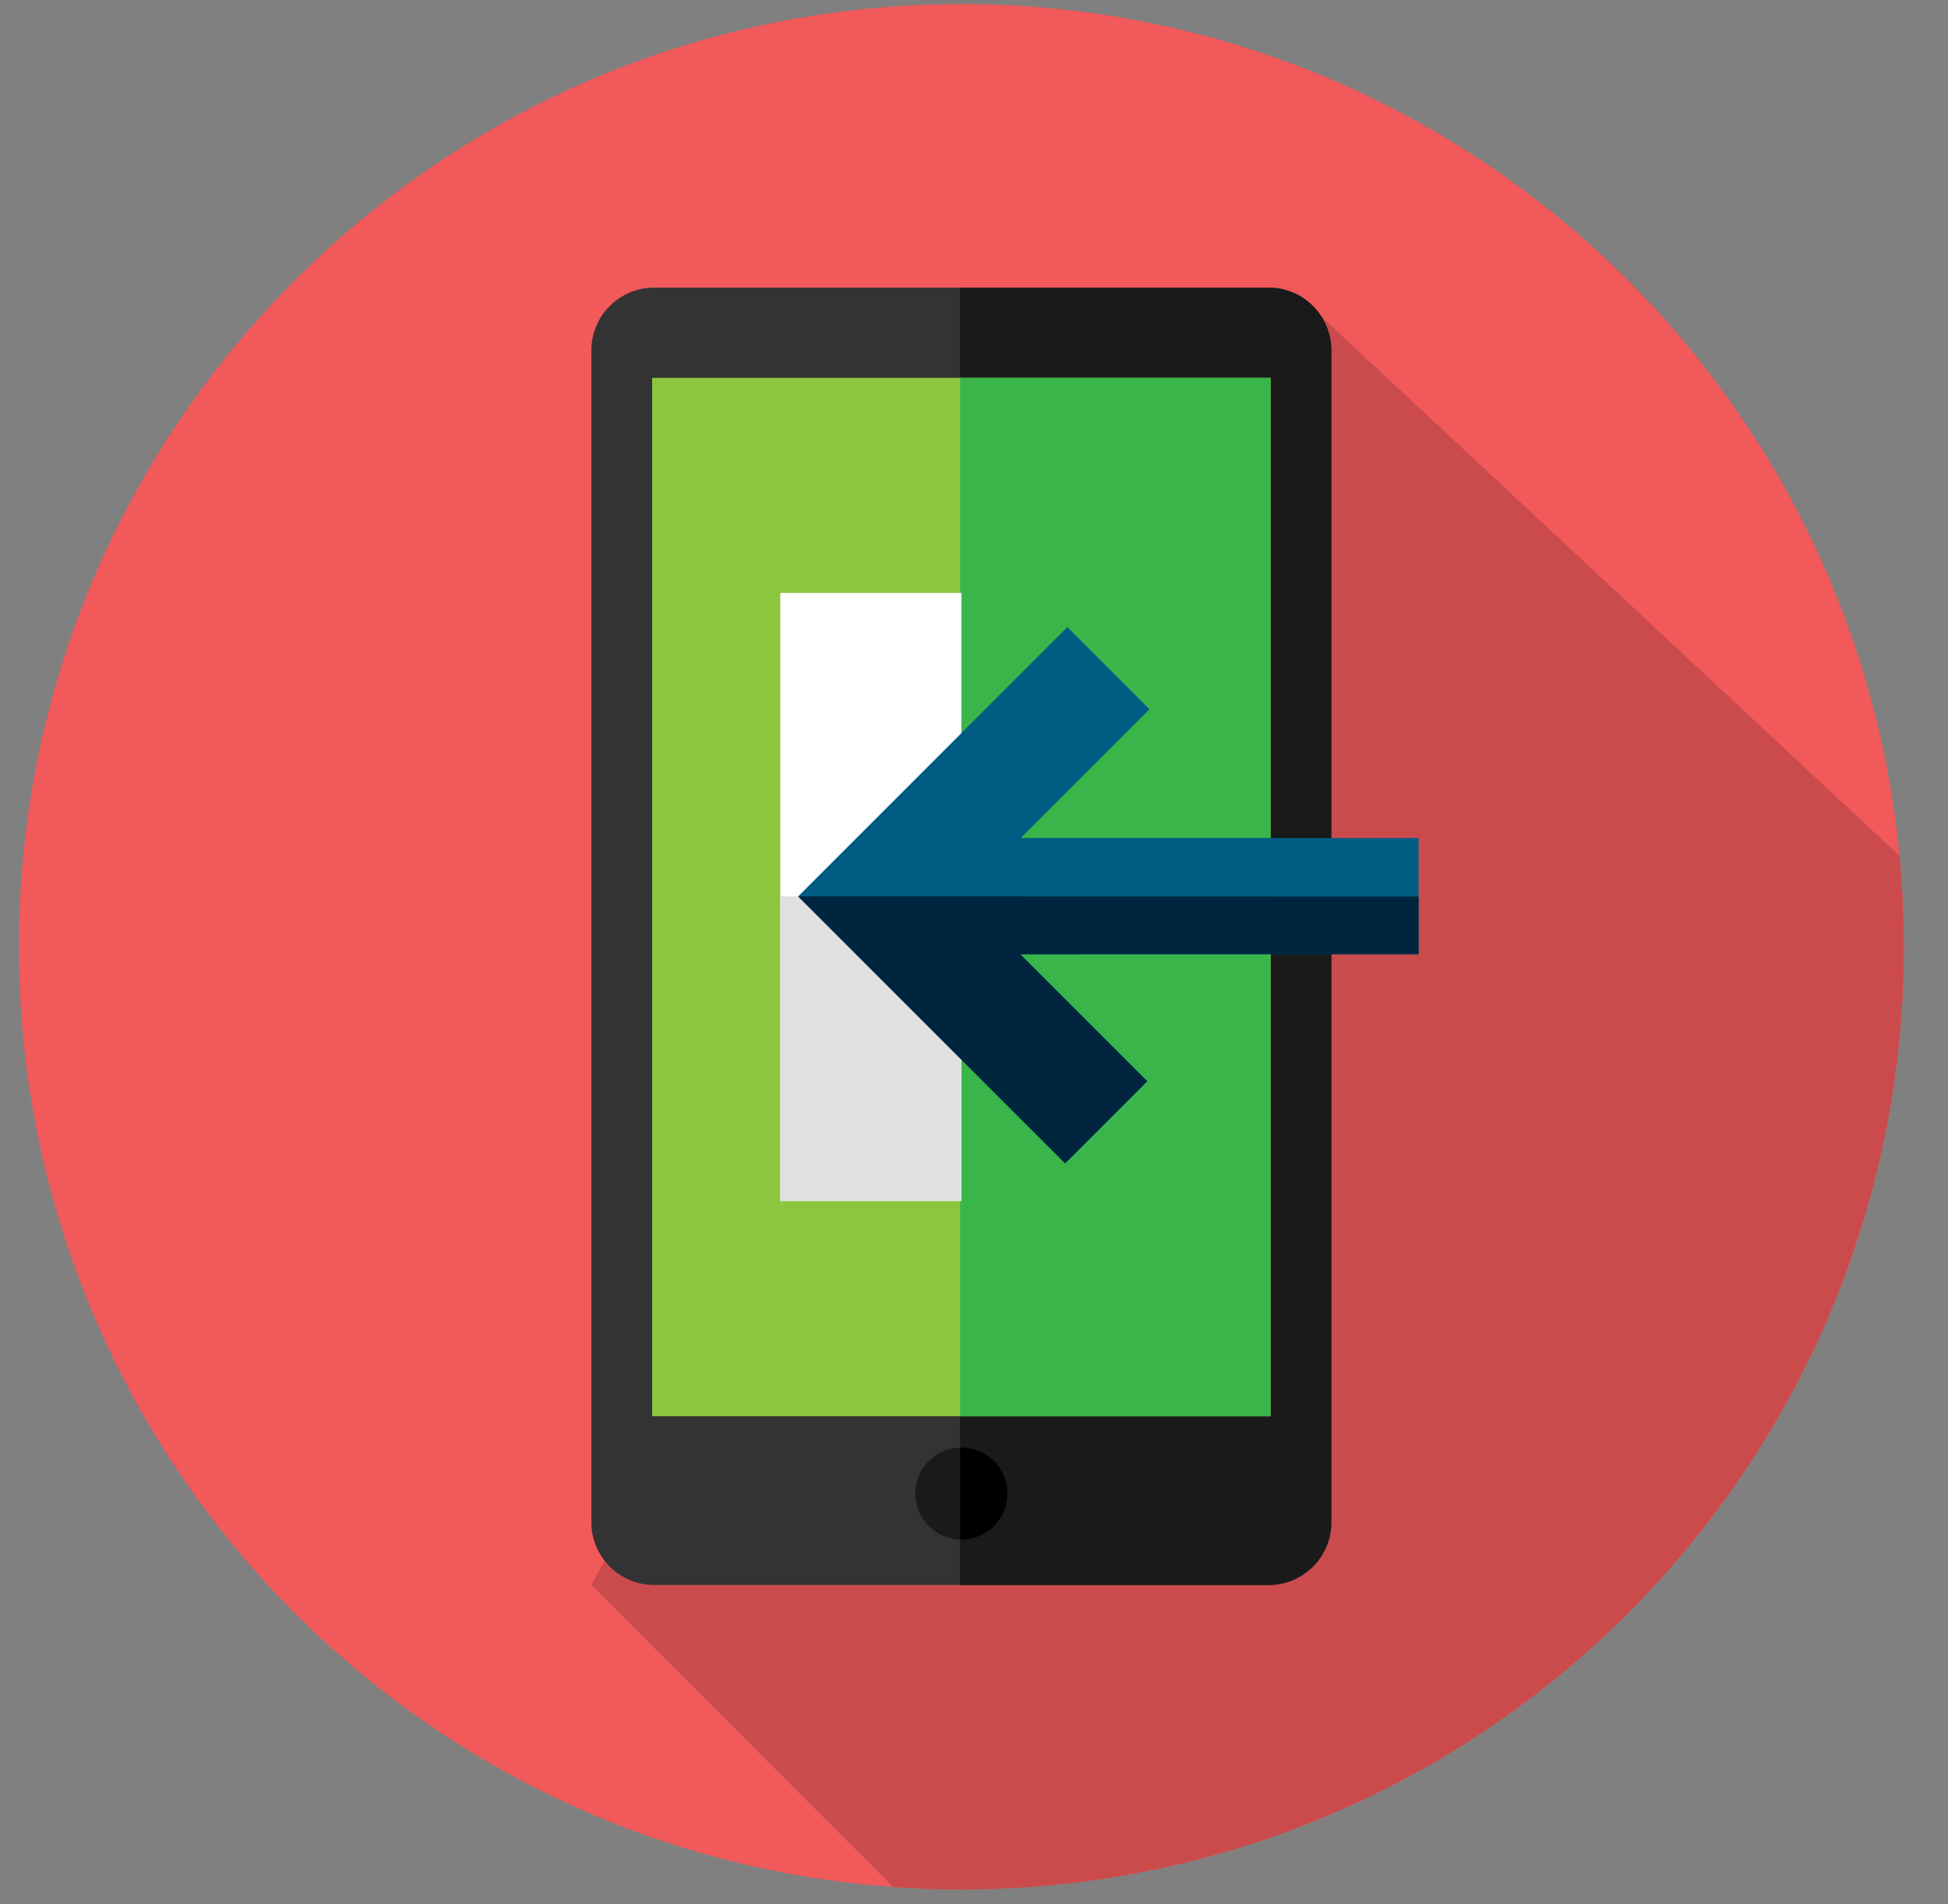 <svg width="44" height="43" viewBox="0 0 44 43" fill="none" xmlns="http://www.w3.org/2000/svg">
<rect x="0" y="0" width="44" height="43" fill="#808080" stroke="none"/>
<g clip-path="url(#clip0_3287_41266)">
<g clip-path="url(#clip1_3287_41266)">
<path d="M21.715 42.668C33.472 42.668 43.003 33.137 43.003 21.38C43.003 9.623 33.472 0.092 21.715 0.092C9.958 0.092 0.427 9.623 0.427 21.38C0.427 33.137 9.958 42.668 21.715 42.668Z" fill="#F1595A"/>
<path d="M43.003 21.38C43.003 20.687 42.968 20.003 42.904 19.327L29.271 6.614L13.357 35.794L20.176 42.612C20.684 42.648 21.197 42.668 21.715 42.668C33.472 42.668 43.003 33.137 43.003 21.38Z" fill="#CB4B4C"/>
<path d="M28.653 6.495H14.777C13.993 6.495 13.357 7.13 13.357 7.914V34.374C13.357 35.158 13.993 35.793 14.777 35.793H28.653C29.436 35.793 30.072 35.158 30.072 34.374V7.914C30.072 7.13 29.436 6.495 28.653 6.495Z" fill="#333333"/>
<path d="M28.652 6.495H21.687V35.793H28.652C29.436 35.793 30.072 35.158 30.072 34.374V7.914C30.072 7.13 29.436 6.495 28.652 6.495Z" fill="#1A1A1A"/>
<path d="M28.7 8.532H14.73V31.982H28.7V8.532Z" fill="#8CC63F"/>
<path d="M28.7 8.532H21.687V31.982H28.7V8.532Z" fill="#39B54A"/>
<path d="M21.715 13.39H17.625V27.124H21.715V13.39Z" fill="white"/>
<path d="M21.715 20.243H17.625V27.123H21.715V20.243Z" fill="#E0E0E0"/>
<path d="M21.715 34.768C22.289 34.768 22.754 34.303 22.754 33.729C22.754 33.154 22.289 32.689 21.715 32.689C21.141 32.689 20.675 33.154 20.675 33.729C20.675 34.303 21.141 34.768 21.715 34.768Z" fill="#1A1A1A"/>
<path d="M21.715 32.689C21.705 32.689 21.696 32.69 21.687 32.691V34.767C21.696 34.767 21.705 34.768 21.715 34.768C22.289 34.768 22.754 34.303 22.754 33.729C22.754 33.155 22.289 32.689 21.715 32.689Z" fill="black"/>
<path d="M24.058 26.272L25.913 24.417L23.044 21.549L32.043 21.548L32.043 18.924L23.057 18.925L25.964 16.017L24.109 14.162L18.028 20.243L24.058 26.272Z" fill="#005C83"/>
<path d="M18.028 20.243L24.058 26.272L25.913 24.417L23.044 21.549L32.043 21.548L32.043 20.246L18.028 20.243Z" fill="#00263F"/>
</g>
</g>
<defs>
<clipPath id="clip0_3287_41266">
<rect width="42.576" height="42.576" fill="white" transform="translate(0.426 0.092)"/>
</clipPath>
<clipPath id="clip1_3287_41266">
<rect width="42.576" height="42.576" fill="white" transform="translate(0.426 0.092)"/>
</clipPath>
</defs>
</svg>
